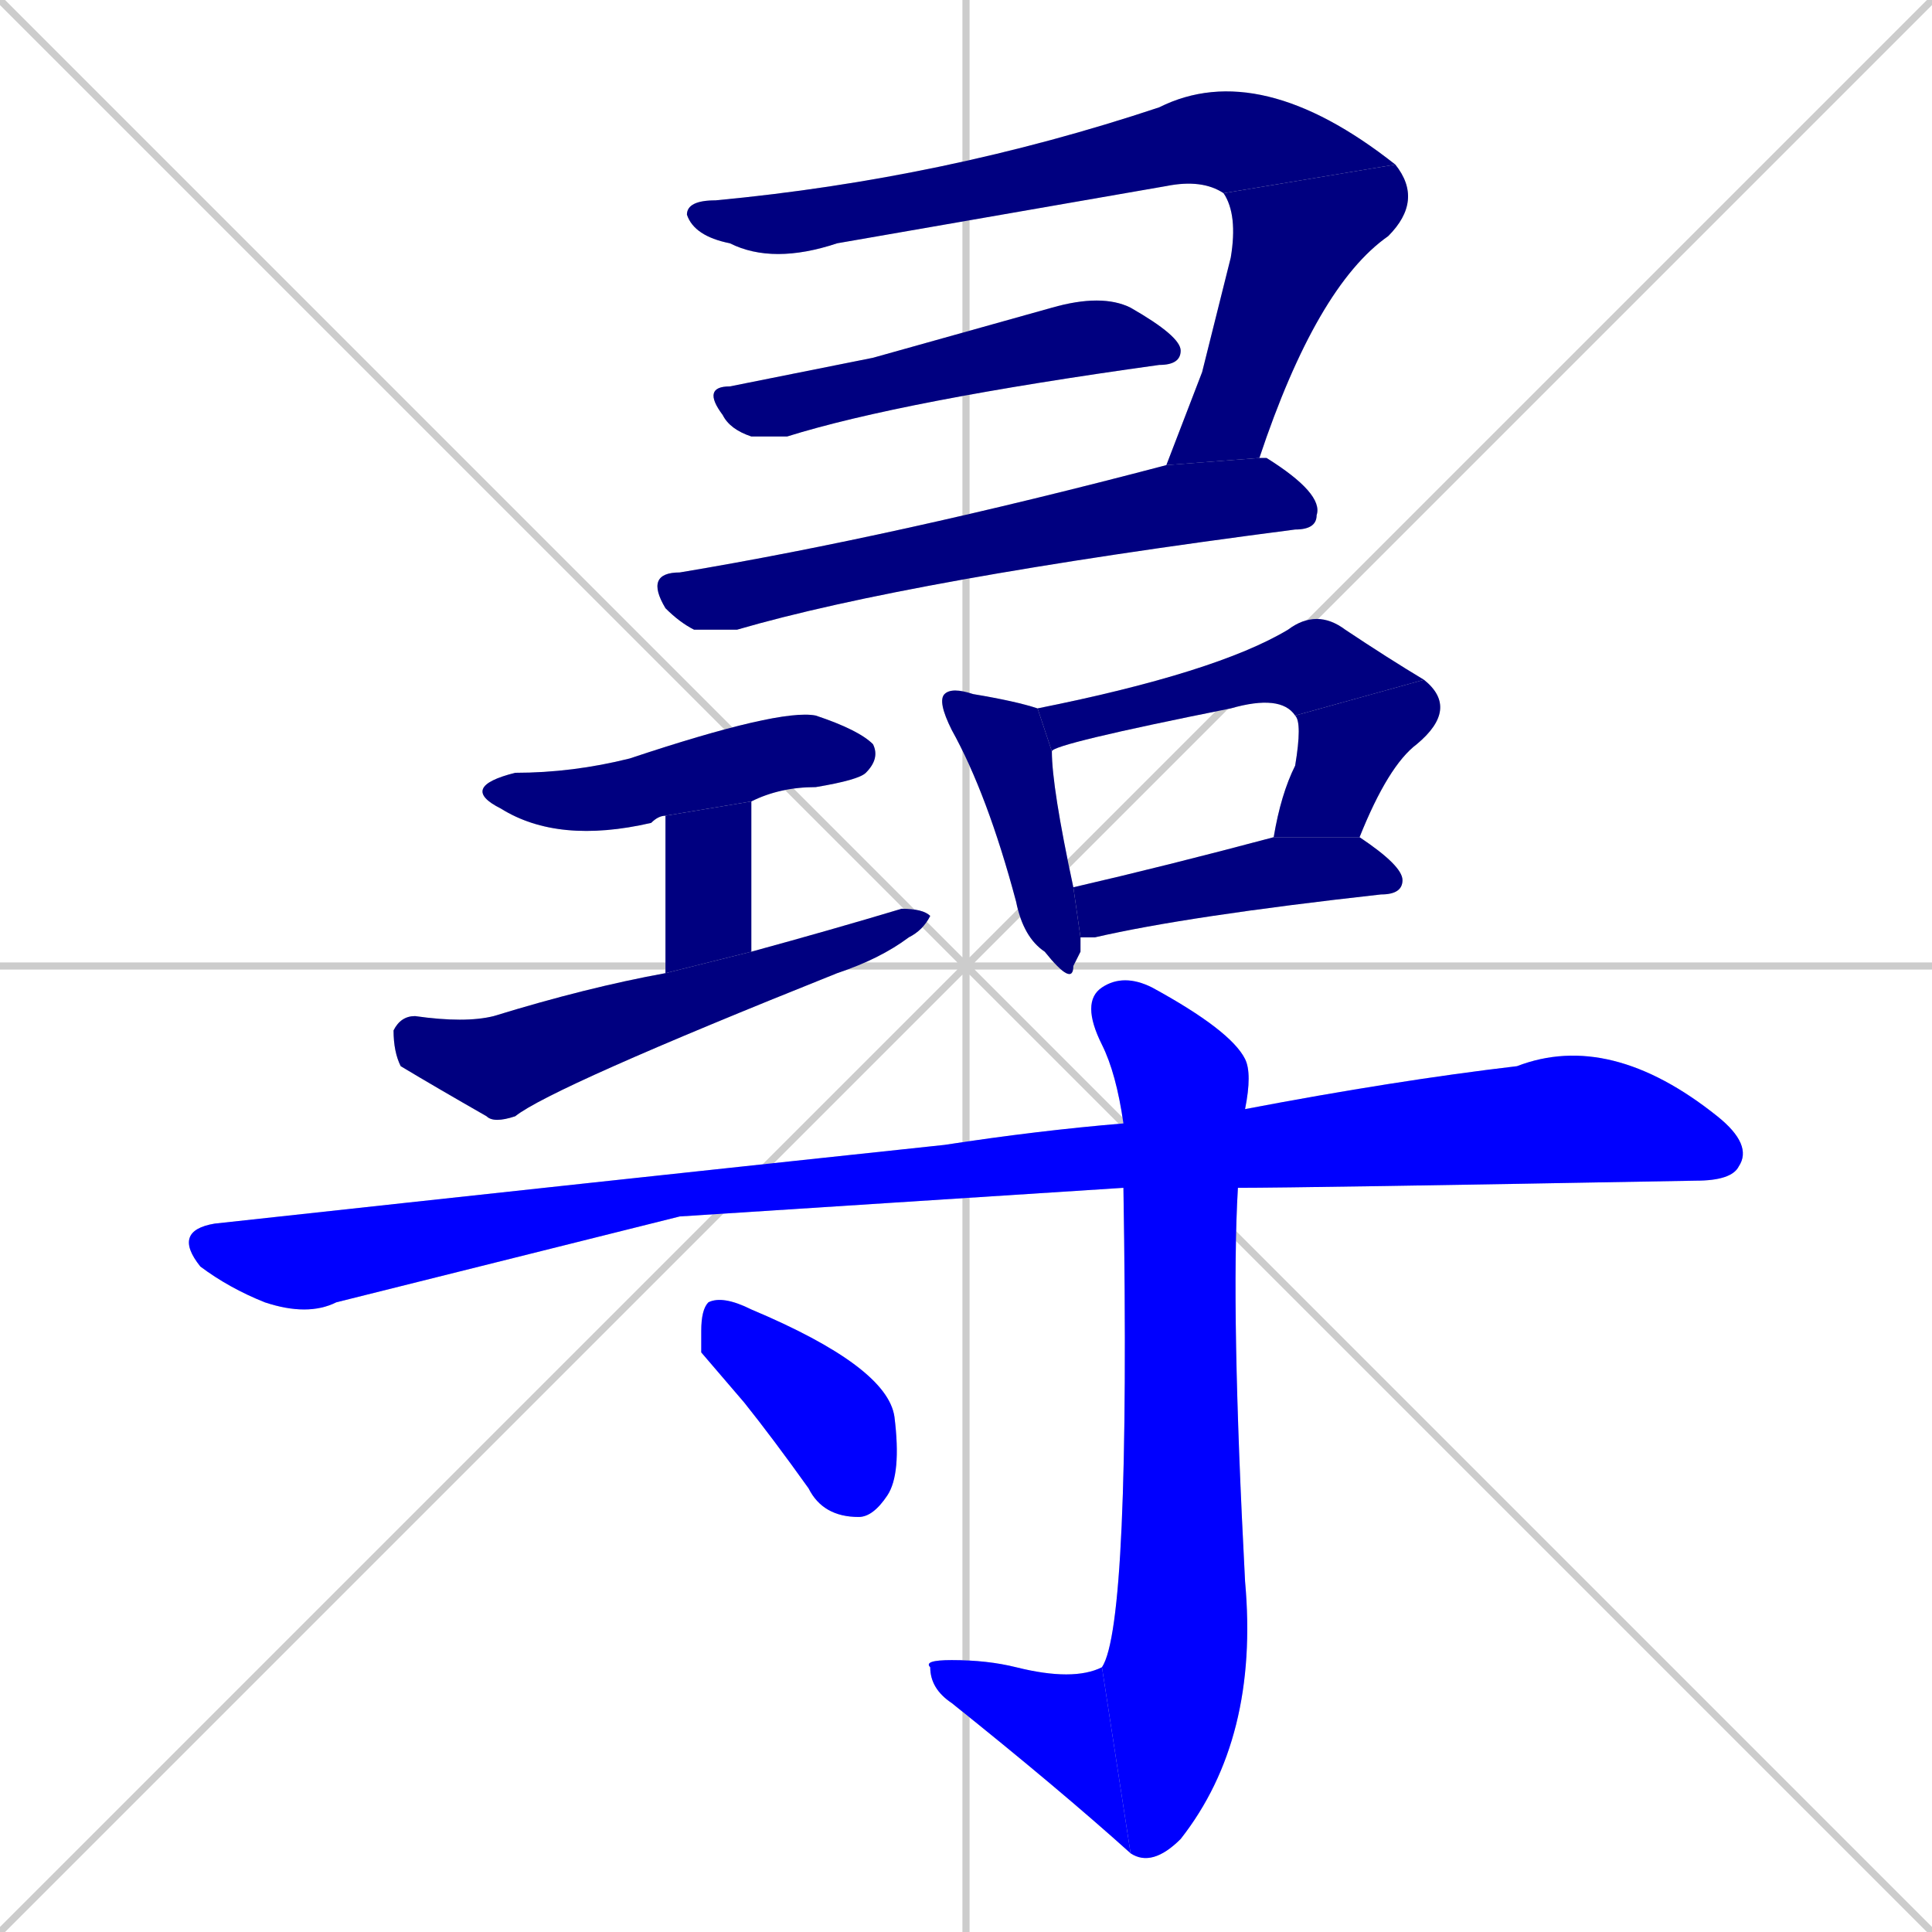 <svg xmlns="http://www.w3.org/2000/svg" xmlns:xlink="http://www.w3.org/1999/xlink" width="270" height="270"><defs><clipPath id="clip-mask-1"><rect x="96" y="8" width="99" height="29"><animate attributeName="x" from="-3" to="96" dur="0.367" begin="0; animate15.end + 1" id="animate1" fill="freeze"/></rect></clipPath><clipPath id="clip-mask-2"><rect x="163" y="23" width="36" height="42"><set attributeName="y" to="-19" begin="0; animate15.end + 1" /><animate attributeName="y" from="-19" to="23" dur="0.156" begin="animate1.end" id="animate2" fill="freeze"/></rect></clipPath><clipPath id="clip-mask-3"><rect x="98" y="41" width="67" height="20"><set attributeName="x" to="31" begin="0; animate15.end + 1" /><animate attributeName="x" from="31" to="98" dur="0.248" begin="animate2.end + 0.5" id="animate3" fill="freeze"/></rect></clipPath><clipPath id="clip-mask-4"><rect x="90" y="64" width="95" height="24"><set attributeName="x" to="-5" begin="0; animate15.end + 1" /><animate attributeName="x" from="-5" to="90" dur="0.352" begin="animate3.end + 0.5" id="animate4" fill="freeze"/></rect></clipPath><clipPath id="clip-mask-5"><rect x="64" y="99" width="59" height="19"><set attributeName="x" to="5" begin="0; animate15.end + 1" /><animate attributeName="x" from="5" to="64" dur="0.219" begin="animate4.end + 0.5" id="animate5" fill="freeze"/></rect></clipPath><clipPath id="clip-mask-6"><rect x="93" y="112" width="12" height="24"><set attributeName="y" to="88" begin="0; animate15.end + 1" /><animate attributeName="y" from="88" to="112" dur="0.089" begin="animate5.end + 0.5" id="animate6" fill="freeze"/></rect></clipPath><clipPath id="clip-mask-7"><rect x="55" y="127" width="75" height="30"><set attributeName="x" to="-20" begin="0; animate15.end + 1" /><animate attributeName="x" from="-20" to="55" dur="0.278" begin="animate6.end + 0.5" id="animate7" fill="freeze"/></rect></clipPath><clipPath id="clip-mask-8"><rect x="131" y="96" width="20" height="42"><set attributeName="y" to="54" begin="0; animate15.end + 1" /><animate attributeName="y" from="54" to="96" dur="0.156" begin="animate7.end + 0.5" id="animate8" fill="freeze"/></rect></clipPath><clipPath id="clip-mask-9"><rect x="145" y="85" width="54" height="20"><set attributeName="x" to="91" begin="0; animate15.end + 1" /><animate attributeName="x" from="91" to="145" dur="0.200" begin="animate8.end + 0.5" id="animate9" fill="freeze"/></rect></clipPath><clipPath id="clip-mask-10"><rect x="178" y="95" width="26" height="22"><set attributeName="y" to="73" begin="0; animate15.end + 1" /><animate attributeName="y" from="73" to="95" dur="0.081" begin="animate9.end" id="animate10" fill="freeze"/></rect></clipPath><clipPath id="clip-mask-11"><rect x="150" y="117" width="46" height="14"><set attributeName="x" to="104" begin="0; animate15.end + 1" /><animate attributeName="x" from="104" to="150" dur="0.170" begin="animate10.end + 0.5" id="animate11" fill="freeze"/></rect></clipPath><clipPath id="clip-mask-12"><rect x="24" y="144" width="221" height="40"><set attributeName="x" to="-197" begin="0; animate15.end + 1" /><animate attributeName="x" from="-197" to="24" dur="0.819" begin="animate11.end + 0.5" id="animate12" fill="freeze"/></rect></clipPath><clipPath id="clip-mask-13"><rect x="151" y="136" width="25" height="125"><set attributeName="y" to="11" begin="0; animate15.end + 1" /><animate attributeName="y" from="11" to="136" dur="0.463" begin="animate12.end + 0.5" id="animate13" fill="freeze"/></rect></clipPath><clipPath id="clip-mask-14"><rect x="129" y="232" width="29" height="27"><set attributeName="x" to="158" begin="0; animate15.end + 1" /><animate attributeName="x" from="158" to="129" dur="0.107" begin="animate13.end" id="animate14" fill="freeze"/></rect></clipPath><clipPath id="clip-mask-15"><rect x="98" y="181" width="28" height="31"><set attributeName="x" to="70" begin="0; animate15.end + 1" /><animate attributeName="x" from="70" to="98" dur="0.104" begin="animate14.end + 0.5" id="animate15" fill="freeze"/></rect></clipPath></defs><path d="M 0 0 L 270 270 M 270 0 L 0 270 M 135 0 L 135 270 M 0 135 L 270 135" stroke="#CCCCCC" /><path d="M 171 27 Q 168 25 163 26 Q 140 30 117 34 Q 108 37 102 34 Q 97 33 96 30 Q 96 28 100 28 Q 132 25 162 15 Q 176 8 195 23" fill="#CCCCCC"/><path d="M 168 52 L 172 36 Q 173 30 171 27 L 195 23 Q 199 28 194 33 Q 184 40 176 64 L 163 65" fill="#CCCCCC"/><path d="M 122 50 L 147 43 Q 154 41 158 43 Q 165 47 165 49 Q 165 51 162 51 Q 126 56 110 61 Q 107 61 105 61 Q 102 60 101 58 Q 98 54 102 54" fill="#CCCCCC"/><path d="M 176 64 L 177 64 Q 185 69 184 72 Q 184 74 181 74 Q 127 81 103 88 Q 100 88 97 88 Q 95 87 93 85 Q 90 80 95 80 Q 125 75 163 65" fill="#CCCCCC"/><path d="M 93 114 Q 92 114 91 115 Q 78 118 70 113 Q 64 110 72 108 Q 80 108 88 106 Q 109 99 114 100 Q 120 102 122 104 Q 123 106 121 108 Q 120 109 114 110 Q 109 110 105 112" fill="#CCCCCC"/><path d="M 93 114 L 105 112 L 105 133 L 93 136" fill="#CCCCCC"/><path d="M 105 133 Q 116 130 126 127 Q 129 127 130 128 Q 129 130 127 131 Q 123 134 117 136 Q 77 152 72 156 Q 69 157 68 156 Q 61 152 56 149 Q 55 147 55 144 Q 56 142 58 142 Q 65 143 69 142 Q 82 138 93 136" fill="#CCCCCC"/><path d="M 151 133 L 150 135 Q 150 138 146 133 Q 143 131 142 126 Q 138 111 133 102 Q 131 98 132 97 Q 133 96 136 97 Q 142 98 145 99 L 147 105 Q 147 110 150 124 L 151 131" fill="#CCCCCC"/><path d="M 145 99 Q 170 94 180 88 Q 184 85 188 88 Q 194 92 199 95 L 181 100 Q 179 97 172 99 Q 147 104 147 105" fill="#CCCCCC"/><path d="M 178 117 Q 179 111 181 107 Q 182 101 181 100 L 199 95 Q 204 99 198 104 Q 194 107 190 117" fill="#CCCCCC"/><path d="M 150 124 Q 163 121 178 117 L 190 117 Q 196 121 196 123 Q 196 125 193 125 Q 166 128 153 131 Q 152 131 151 131" fill="#CCCCCC"/><path d="M 95 170 L 47 182 Q 43 184 37 182 Q 32 180 28 177 Q 24 172 30 171 Q 85 165 132 160 Q 145 158 157 157 L 174 155 Q 195 151 212 149 Q 225 144 240 156 Q 245 160 243 163 Q 242 165 237 165 Q 182 166 173 166 L 157 166" fill="#CCCCCC"/><path d="M 157 157 Q 156 150 154 146 Q 151 140 154 138 Q 157 136 161 138 Q 172 144 174 148 Q 175 150 174 155 L 173 166 Q 172 183 174 221 Q 176 243 165 257 Q 161 261 158 259 L 154 233 Q 158 227 157 166" fill="#CCCCCC"/><path d="M 158 259 Q 148 250 133 238 Q 130 236 130 233 Q 129 232 133 232 Q 138 232 142 233 Q 150 235 154 233" fill="#CCCCCC"/><path d="M 98 189 L 98 186 Q 98 183 99 182 Q 101 181 105 183 Q 124 191 125 198 Q 126 206 124 209 Q 122 212 120 212 Q 115 212 113 208 Q 108 201 104 196" fill="#CCCCCC"/><path d="M 171 27 Q 168 25 163 26 Q 140 30 117 34 Q 108 37 102 34 Q 97 33 96 30 Q 96 28 100 28 Q 132 25 162 15 Q 176 8 195 23" fill="#000080" clip-path="url(#clip-mask-1)" /><path d="M 168 52 L 172 36 Q 173 30 171 27 L 195 23 Q 199 28 194 33 Q 184 40 176 64 L 163 65" fill="#000080" clip-path="url(#clip-mask-2)" /><path d="M 122 50 L 147 43 Q 154 41 158 43 Q 165 47 165 49 Q 165 51 162 51 Q 126 56 110 61 Q 107 61 105 61 Q 102 60 101 58 Q 98 54 102 54" fill="#000080" clip-path="url(#clip-mask-3)" /><path d="M 176 64 L 177 64 Q 185 69 184 72 Q 184 74 181 74 Q 127 81 103 88 Q 100 88 97 88 Q 95 87 93 85 Q 90 80 95 80 Q 125 75 163 65" fill="#000080" clip-path="url(#clip-mask-4)" /><path d="M 93 114 Q 92 114 91 115 Q 78 118 70 113 Q 64 110 72 108 Q 80 108 88 106 Q 109 99 114 100 Q 120 102 122 104 Q 123 106 121 108 Q 120 109 114 110 Q 109 110 105 112" fill="#000080" clip-path="url(#clip-mask-5)" /><path d="M 93 114 L 105 112 L 105 133 L 93 136" fill="#000080" clip-path="url(#clip-mask-6)" /><path d="M 105 133 Q 116 130 126 127 Q 129 127 130 128 Q 129 130 127 131 Q 123 134 117 136 Q 77 152 72 156 Q 69 157 68 156 Q 61 152 56 149 Q 55 147 55 144 Q 56 142 58 142 Q 65 143 69 142 Q 82 138 93 136" fill="#000080" clip-path="url(#clip-mask-7)" /><path d="M 151 133 L 150 135 Q 150 138 146 133 Q 143 131 142 126 Q 138 111 133 102 Q 131 98 132 97 Q 133 96 136 97 Q 142 98 145 99 L 147 105 Q 147 110 150 124 L 151 131" fill="#000080" clip-path="url(#clip-mask-8)" /><path d="M 145 99 Q 170 94 180 88 Q 184 85 188 88 Q 194 92 199 95 L 181 100 Q 179 97 172 99 Q 147 104 147 105" fill="#000080" clip-path="url(#clip-mask-9)" /><path d="M 178 117 Q 179 111 181 107 Q 182 101 181 100 L 199 95 Q 204 99 198 104 Q 194 107 190 117" fill="#000080" clip-path="url(#clip-mask-10)" /><path d="M 150 124 Q 163 121 178 117 L 190 117 Q 196 121 196 123 Q 196 125 193 125 Q 166 128 153 131 Q 152 131 151 131" fill="#000080" clip-path="url(#clip-mask-11)" /><path d="M 95 170 L 47 182 Q 43 184 37 182 Q 32 180 28 177 Q 24 172 30 171 Q 85 165 132 160 Q 145 158 157 157 L 174 155 Q 195 151 212 149 Q 225 144 240 156 Q 245 160 243 163 Q 242 165 237 165 Q 182 166 173 166 L 157 166" fill="#0000ff" clip-path="url(#clip-mask-12)" /><path d="M 157 157 Q 156 150 154 146 Q 151 140 154 138 Q 157 136 161 138 Q 172 144 174 148 Q 175 150 174 155 L 173 166 Q 172 183 174 221 Q 176 243 165 257 Q 161 261 158 259 L 154 233 Q 158 227 157 166" fill="#0000ff" clip-path="url(#clip-mask-13)" /><path d="M 158 259 Q 148 250 133 238 Q 130 236 130 233 Q 129 232 133 232 Q 138 232 142 233 Q 150 235 154 233" fill="#0000ff" clip-path="url(#clip-mask-14)" /><path d="M 98 189 L 98 186 Q 98 183 99 182 Q 101 181 105 183 Q 124 191 125 198 Q 126 206 124 209 Q 122 212 120 212 Q 115 212 113 208 Q 108 201 104 196" fill="#0000ff" clip-path="url(#clip-mask-15)" /></svg>
